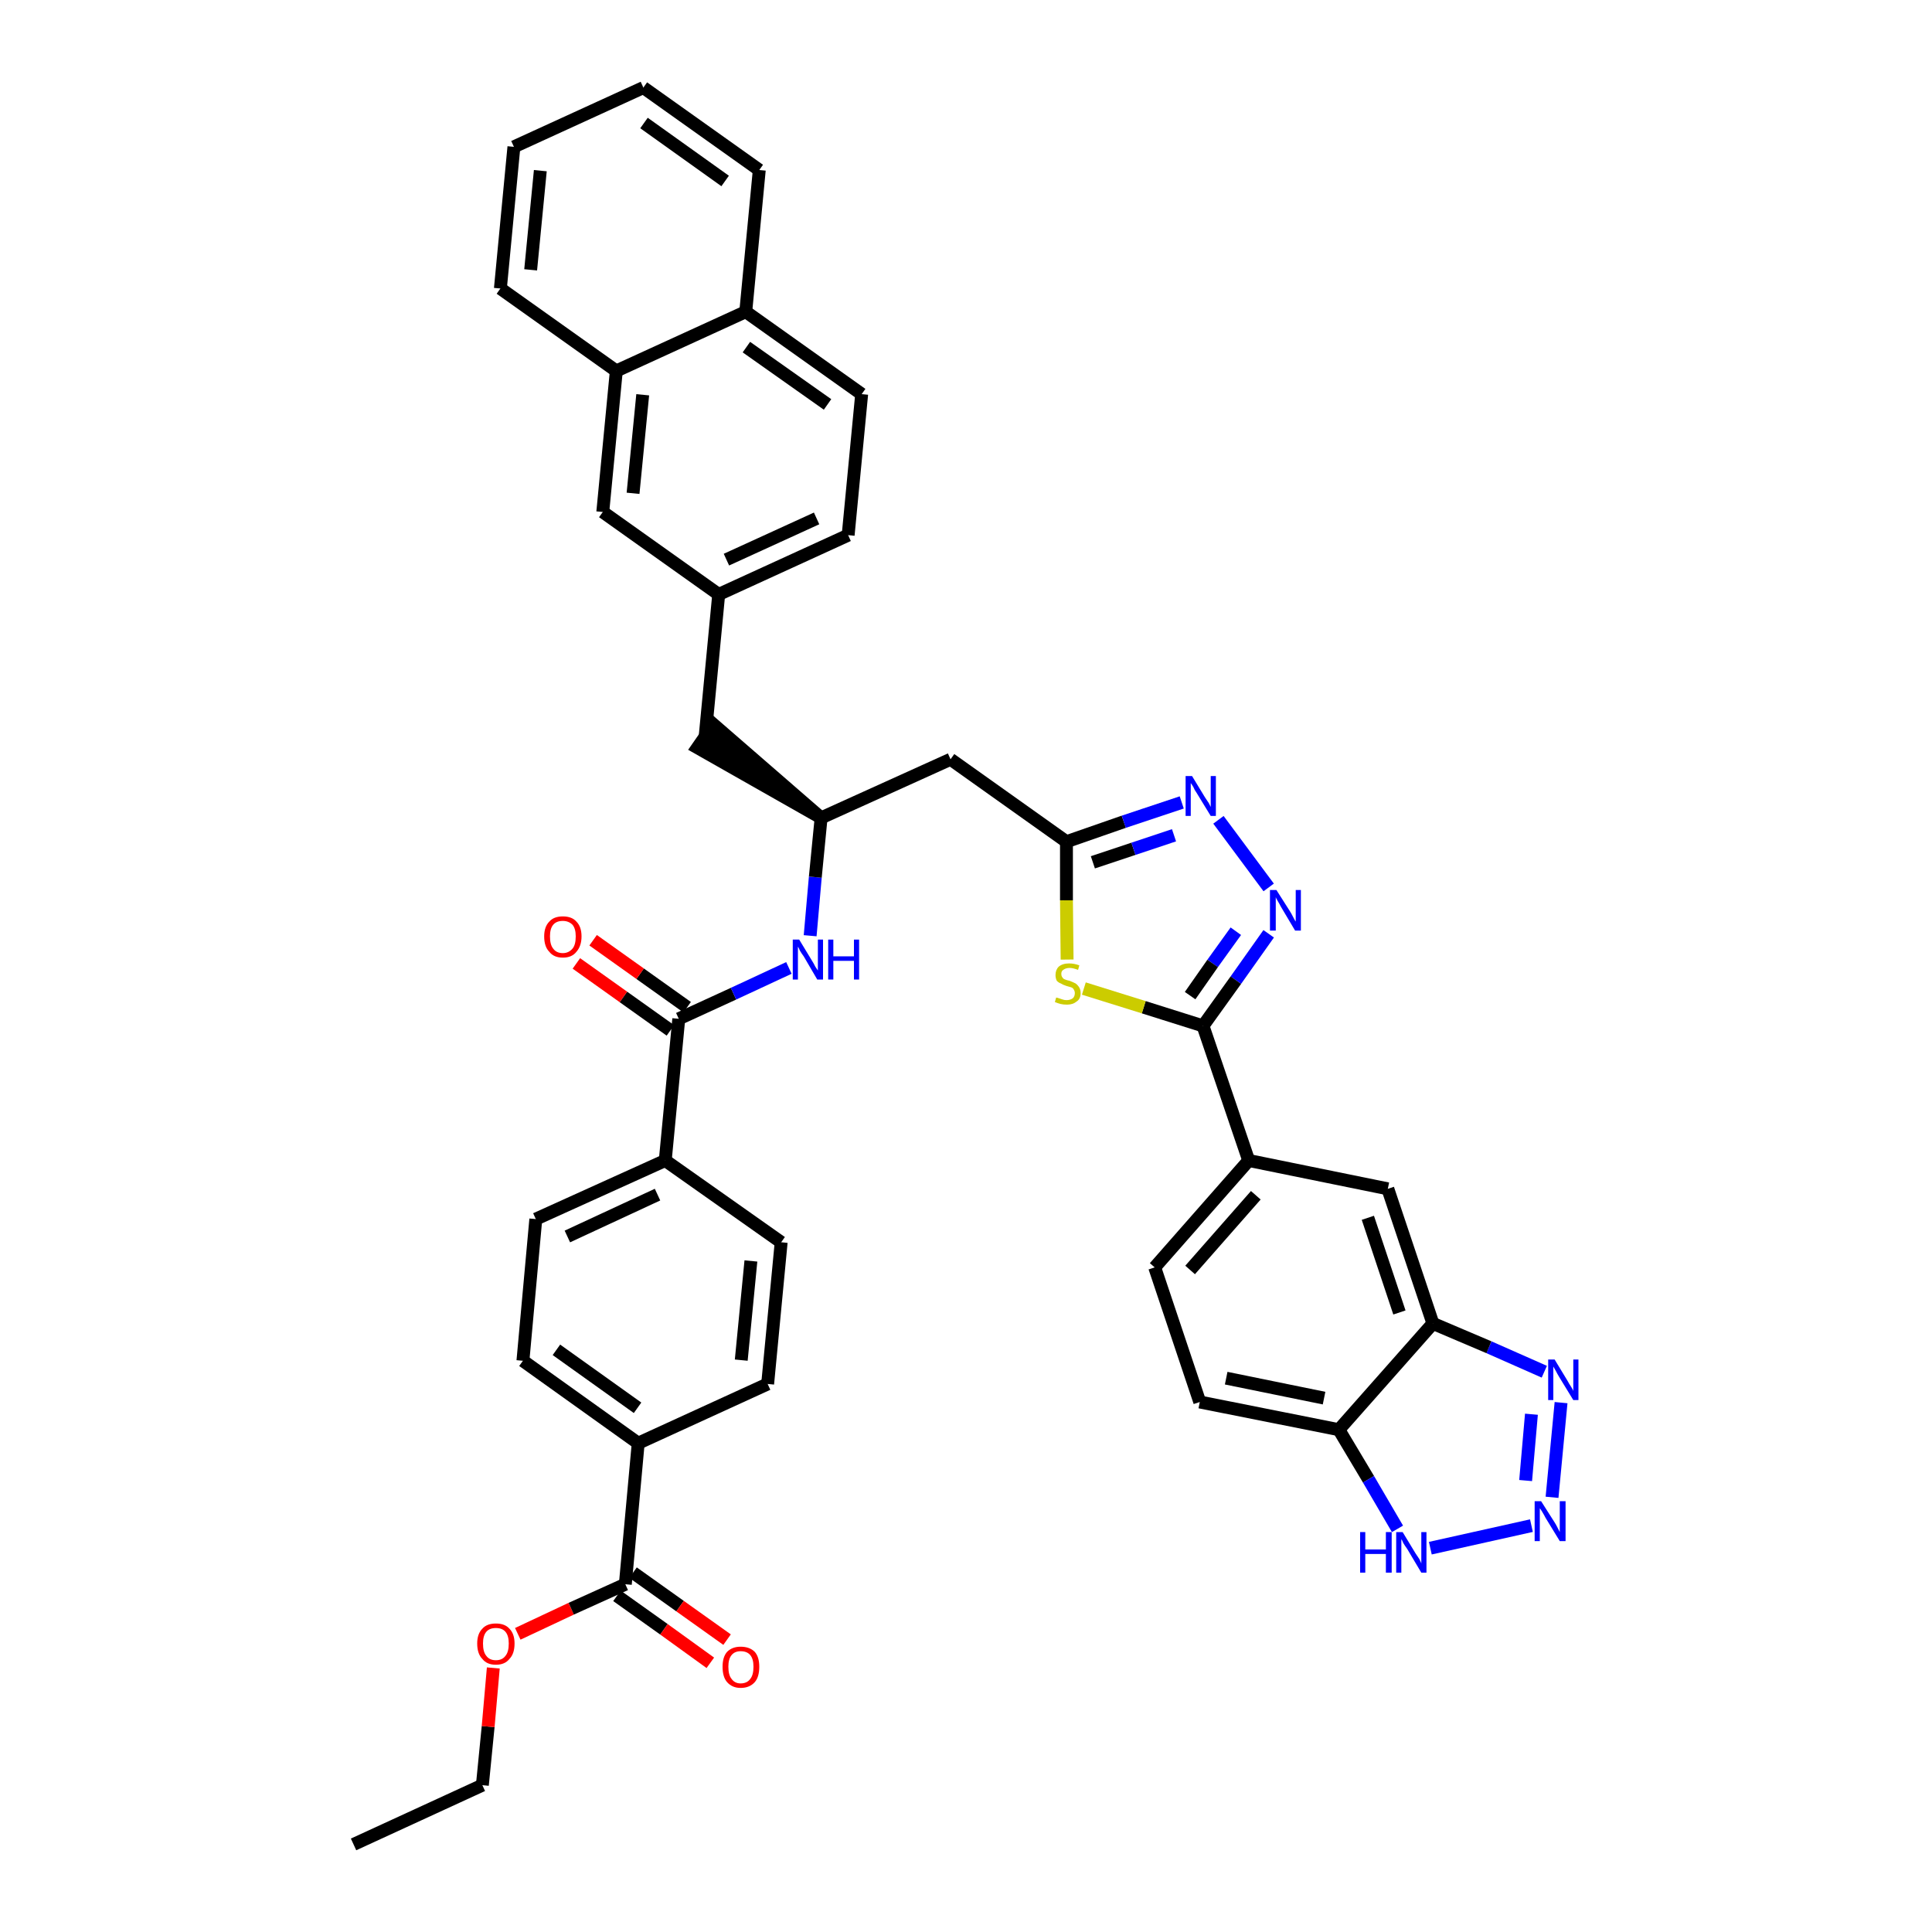 <?xml version='1.0' encoding='iso-8859-1'?>
<svg version='1.1' baseProfile='full'
              xmlns='http://www.w3.org/2000/svg'
                      xmlns:rdkit='http://www.rdkit.org/xml'
                      xmlns:xlink='http://www.w3.org/1999/xlink'
                  xml:space='preserve'
width='300px' height='300px' viewBox='0 0 300 300'>
<!-- END OF HEADER -->
<path class='bond-0 atom-0 atom-1' d='M 54.9,286.4 L 74.9,277.2' style='fill:none;fill-rule:evenodd;stroke:#000000;stroke-width:2.0px;stroke-linecap:butt;stroke-linejoin:miter;stroke-opacity:1' />
<path class='bond-1 atom-1 atom-2' d='M 74.9,277.2 L 75.8,268.1' style='fill:none;fill-rule:evenodd;stroke:#000000;stroke-width:2.0px;stroke-linecap:butt;stroke-linejoin:miter;stroke-opacity:1' />
<path class='bond-1 atom-1 atom-2' d='M 75.8,268.1 L 76.6,259.0' style='fill:none;fill-rule:evenodd;stroke:#FF0000;stroke-width:2.0px;stroke-linecap:butt;stroke-linejoin:miter;stroke-opacity:1' />
<path class='bond-2 atom-2 atom-3' d='M 80.4,253.7 L 88.7,249.8' style='fill:none;fill-rule:evenodd;stroke:#FF0000;stroke-width:2.0px;stroke-linecap:butt;stroke-linejoin:miter;stroke-opacity:1' />
<path class='bond-2 atom-2 atom-3' d='M 88.7,249.8 L 97.1,246.0' style='fill:none;fill-rule:evenodd;stroke:#000000;stroke-width:2.0px;stroke-linecap:butt;stroke-linejoin:miter;stroke-opacity:1' />
<path class='bond-3 atom-3 atom-4' d='M 95.8,247.8 L 103.1,253.0' style='fill:none;fill-rule:evenodd;stroke:#000000;stroke-width:2.0px;stroke-linecap:butt;stroke-linejoin:miter;stroke-opacity:1' />
<path class='bond-3 atom-3 atom-4' d='M 103.1,253.0 L 110.3,258.2' style='fill:none;fill-rule:evenodd;stroke:#FF0000;stroke-width:2.0px;stroke-linecap:butt;stroke-linejoin:miter;stroke-opacity:1' />
<path class='bond-3 atom-3 atom-4' d='M 98.3,244.2 L 105.6,249.4' style='fill:none;fill-rule:evenodd;stroke:#000000;stroke-width:2.0px;stroke-linecap:butt;stroke-linejoin:miter;stroke-opacity:1' />
<path class='bond-3 atom-3 atom-4' d='M 105.6,249.4 L 112.9,254.6' style='fill:none;fill-rule:evenodd;stroke:#FF0000;stroke-width:2.0px;stroke-linecap:butt;stroke-linejoin:miter;stroke-opacity:1' />
<path class='bond-4 atom-3 atom-5' d='M 97.1,246.0 L 99.1,224.1' style='fill:none;fill-rule:evenodd;stroke:#000000;stroke-width:2.0px;stroke-linecap:butt;stroke-linejoin:miter;stroke-opacity:1' />
<path class='bond-5 atom-5 atom-6' d='M 99.1,224.1 L 81.2,211.3' style='fill:none;fill-rule:evenodd;stroke:#000000;stroke-width:2.0px;stroke-linecap:butt;stroke-linejoin:miter;stroke-opacity:1' />
<path class='bond-5 atom-5 atom-6' d='M 99.0,218.6 L 86.4,209.6' style='fill:none;fill-rule:evenodd;stroke:#000000;stroke-width:2.0px;stroke-linecap:butt;stroke-linejoin:miter;stroke-opacity:1' />
<path class='bond-40 atom-40 atom-5' d='M 119.2,214.9 L 99.1,224.1' style='fill:none;fill-rule:evenodd;stroke:#000000;stroke-width:2.0px;stroke-linecap:butt;stroke-linejoin:miter;stroke-opacity:1' />
<path class='bond-6 atom-6 atom-7' d='M 81.2,211.3 L 83.2,189.3' style='fill:none;fill-rule:evenodd;stroke:#000000;stroke-width:2.0px;stroke-linecap:butt;stroke-linejoin:miter;stroke-opacity:1' />
<path class='bond-7 atom-7 atom-8' d='M 83.2,189.3 L 103.3,180.2' style='fill:none;fill-rule:evenodd;stroke:#000000;stroke-width:2.0px;stroke-linecap:butt;stroke-linejoin:miter;stroke-opacity:1' />
<path class='bond-7 atom-7 atom-8' d='M 88.1,192.0 L 102.1,185.5' style='fill:none;fill-rule:evenodd;stroke:#000000;stroke-width:2.0px;stroke-linecap:butt;stroke-linejoin:miter;stroke-opacity:1' />
<path class='bond-8 atom-8 atom-9' d='M 103.3,180.2 L 105.4,158.2' style='fill:none;fill-rule:evenodd;stroke:#000000;stroke-width:2.0px;stroke-linecap:butt;stroke-linejoin:miter;stroke-opacity:1' />
<path class='bond-38 atom-8 atom-39' d='M 103.3,180.2 L 121.3,192.9' style='fill:none;fill-rule:evenodd;stroke:#000000;stroke-width:2.0px;stroke-linecap:butt;stroke-linejoin:miter;stroke-opacity:1' />
<path class='bond-9 atom-9 atom-10' d='M 106.7,156.4 L 99.4,151.2' style='fill:none;fill-rule:evenodd;stroke:#000000;stroke-width:2.0px;stroke-linecap:butt;stroke-linejoin:miter;stroke-opacity:1' />
<path class='bond-9 atom-9 atom-10' d='M 99.4,151.2 L 92.1,146.0' style='fill:none;fill-rule:evenodd;stroke:#FF0000;stroke-width:2.0px;stroke-linecap:butt;stroke-linejoin:miter;stroke-opacity:1' />
<path class='bond-9 atom-9 atom-10' d='M 104.1,160.0 L 96.8,154.8' style='fill:none;fill-rule:evenodd;stroke:#000000;stroke-width:2.0px;stroke-linecap:butt;stroke-linejoin:miter;stroke-opacity:1' />
<path class='bond-9 atom-9 atom-10' d='M 96.8,154.8 L 89.5,149.6' style='fill:none;fill-rule:evenodd;stroke:#FF0000;stroke-width:2.0px;stroke-linecap:butt;stroke-linejoin:miter;stroke-opacity:1' />
<path class='bond-10 atom-9 atom-11' d='M 105.4,158.2 L 113.9,154.3' style='fill:none;fill-rule:evenodd;stroke:#000000;stroke-width:2.0px;stroke-linecap:butt;stroke-linejoin:miter;stroke-opacity:1' />
<path class='bond-10 atom-9 atom-11' d='M 113.9,154.3 L 122.5,150.3' style='fill:none;fill-rule:evenodd;stroke:#0000FF;stroke-width:2.0px;stroke-linecap:butt;stroke-linejoin:miter;stroke-opacity:1' />
<path class='bond-11 atom-11 atom-12' d='M 125.8,145.3 L 126.6,136.2' style='fill:none;fill-rule:evenodd;stroke:#0000FF;stroke-width:2.0px;stroke-linecap:butt;stroke-linejoin:miter;stroke-opacity:1' />
<path class='bond-11 atom-11 atom-12' d='M 126.6,136.2 L 127.5,127.0' style='fill:none;fill-rule:evenodd;stroke:#000000;stroke-width:2.0px;stroke-linecap:butt;stroke-linejoin:miter;stroke-opacity:1' />
<path class='bond-12 atom-12 atom-13' d='M 127.5,127.0 L 110.8,112.5 L 108.3,116.1 Z' style='fill:#000000;fill-rule:evenodd;fill-opacity:1;stroke:#000000;stroke-width:2.0px;stroke-linecap:butt;stroke-linejoin:miter;stroke-opacity:1;' />
<path class='bond-23 atom-12 atom-24' d='M 127.5,127.0 L 147.6,117.9' style='fill:none;fill-rule:evenodd;stroke:#000000;stroke-width:2.0px;stroke-linecap:butt;stroke-linejoin:miter;stroke-opacity:1' />
<path class='bond-13 atom-13 atom-14' d='M 109.5,114.3 L 111.6,92.3' style='fill:none;fill-rule:evenodd;stroke:#000000;stroke-width:2.0px;stroke-linecap:butt;stroke-linejoin:miter;stroke-opacity:1' />
<path class='bond-14 atom-14 atom-15' d='M 111.6,92.3 L 131.7,83.1' style='fill:none;fill-rule:evenodd;stroke:#000000;stroke-width:2.0px;stroke-linecap:butt;stroke-linejoin:miter;stroke-opacity:1' />
<path class='bond-14 atom-14 atom-15' d='M 112.8,86.9 L 126.8,80.5' style='fill:none;fill-rule:evenodd;stroke:#000000;stroke-width:2.0px;stroke-linecap:butt;stroke-linejoin:miter;stroke-opacity:1' />
<path class='bond-41 atom-23 atom-14' d='M 93.6,79.5 L 111.6,92.3' style='fill:none;fill-rule:evenodd;stroke:#000000;stroke-width:2.0px;stroke-linecap:butt;stroke-linejoin:miter;stroke-opacity:1' />
<path class='bond-15 atom-15 atom-16' d='M 131.7,83.1 L 133.8,61.2' style='fill:none;fill-rule:evenodd;stroke:#000000;stroke-width:2.0px;stroke-linecap:butt;stroke-linejoin:miter;stroke-opacity:1' />
<path class='bond-16 atom-16 atom-17' d='M 133.8,61.2 L 115.8,48.4' style='fill:none;fill-rule:evenodd;stroke:#000000;stroke-width:2.0px;stroke-linecap:butt;stroke-linejoin:miter;stroke-opacity:1' />
<path class='bond-16 atom-16 atom-17' d='M 128.5,62.8 L 115.9,53.9' style='fill:none;fill-rule:evenodd;stroke:#000000;stroke-width:2.0px;stroke-linecap:butt;stroke-linejoin:miter;stroke-opacity:1' />
<path class='bond-17 atom-17 atom-18' d='M 115.8,48.4 L 117.9,26.4' style='fill:none;fill-rule:evenodd;stroke:#000000;stroke-width:2.0px;stroke-linecap:butt;stroke-linejoin:miter;stroke-opacity:1' />
<path class='bond-43 atom-22 atom-17' d='M 95.7,57.6 L 115.8,48.4' style='fill:none;fill-rule:evenodd;stroke:#000000;stroke-width:2.0px;stroke-linecap:butt;stroke-linejoin:miter;stroke-opacity:1' />
<path class='bond-18 atom-18 atom-19' d='M 117.9,26.4 L 99.9,13.6' style='fill:none;fill-rule:evenodd;stroke:#000000;stroke-width:2.0px;stroke-linecap:butt;stroke-linejoin:miter;stroke-opacity:1' />
<path class='bond-18 atom-18 atom-19' d='M 112.6,28.1 L 100.0,19.1' style='fill:none;fill-rule:evenodd;stroke:#000000;stroke-width:2.0px;stroke-linecap:butt;stroke-linejoin:miter;stroke-opacity:1' />
<path class='bond-19 atom-19 atom-20' d='M 99.9,13.6 L 79.8,22.8' style='fill:none;fill-rule:evenodd;stroke:#000000;stroke-width:2.0px;stroke-linecap:butt;stroke-linejoin:miter;stroke-opacity:1' />
<path class='bond-20 atom-20 atom-21' d='M 79.8,22.8 L 77.7,44.8' style='fill:none;fill-rule:evenodd;stroke:#000000;stroke-width:2.0px;stroke-linecap:butt;stroke-linejoin:miter;stroke-opacity:1' />
<path class='bond-20 atom-20 atom-21' d='M 83.9,26.5 L 82.4,41.9' style='fill:none;fill-rule:evenodd;stroke:#000000;stroke-width:2.0px;stroke-linecap:butt;stroke-linejoin:miter;stroke-opacity:1' />
<path class='bond-21 atom-21 atom-22' d='M 77.7,44.8 L 95.7,57.6' style='fill:none;fill-rule:evenodd;stroke:#000000;stroke-width:2.0px;stroke-linecap:butt;stroke-linejoin:miter;stroke-opacity:1' />
<path class='bond-22 atom-22 atom-23' d='M 95.7,57.6 L 93.6,79.5' style='fill:none;fill-rule:evenodd;stroke:#000000;stroke-width:2.0px;stroke-linecap:butt;stroke-linejoin:miter;stroke-opacity:1' />
<path class='bond-22 atom-22 atom-23' d='M 99.8,61.3 L 98.3,76.6' style='fill:none;fill-rule:evenodd;stroke:#000000;stroke-width:2.0px;stroke-linecap:butt;stroke-linejoin:miter;stroke-opacity:1' />
<path class='bond-24 atom-24 atom-25' d='M 147.6,117.9 L 165.6,130.7' style='fill:none;fill-rule:evenodd;stroke:#000000;stroke-width:2.0px;stroke-linecap:butt;stroke-linejoin:miter;stroke-opacity:1' />
<path class='bond-25 atom-25 atom-26' d='M 165.6,130.7 L 174.5,127.6' style='fill:none;fill-rule:evenodd;stroke:#000000;stroke-width:2.0px;stroke-linecap:butt;stroke-linejoin:miter;stroke-opacity:1' />
<path class='bond-25 atom-25 atom-26' d='M 174.5,127.6 L 183.5,124.6' style='fill:none;fill-rule:evenodd;stroke:#0000FF;stroke-width:2.0px;stroke-linecap:butt;stroke-linejoin:miter;stroke-opacity:1' />
<path class='bond-25 atom-25 atom-26' d='M 169.7,133.9 L 176.0,131.8' style='fill:none;fill-rule:evenodd;stroke:#000000;stroke-width:2.0px;stroke-linecap:butt;stroke-linejoin:miter;stroke-opacity:1' />
<path class='bond-25 atom-25 atom-26' d='M 176.0,131.8 L 182.3,129.7' style='fill:none;fill-rule:evenodd;stroke:#0000FF;stroke-width:2.0px;stroke-linecap:butt;stroke-linejoin:miter;stroke-opacity:1' />
<path class='bond-42 atom-38 atom-25' d='M 165.7,149.0 L 165.6,139.8' style='fill:none;fill-rule:evenodd;stroke:#CCCC00;stroke-width:2.0px;stroke-linecap:butt;stroke-linejoin:miter;stroke-opacity:1' />
<path class='bond-42 atom-38 atom-25' d='M 165.6,139.8 L 165.6,130.7' style='fill:none;fill-rule:evenodd;stroke:#000000;stroke-width:2.0px;stroke-linecap:butt;stroke-linejoin:miter;stroke-opacity:1' />
<path class='bond-26 atom-26 atom-27' d='M 189.2,127.3 L 197.0,137.8' style='fill:none;fill-rule:evenodd;stroke:#0000FF;stroke-width:2.0px;stroke-linecap:butt;stroke-linejoin:miter;stroke-opacity:1' />
<path class='bond-27 atom-27 atom-28' d='M 197.0,145.0 L 191.9,152.2' style='fill:none;fill-rule:evenodd;stroke:#0000FF;stroke-width:2.0px;stroke-linecap:butt;stroke-linejoin:miter;stroke-opacity:1' />
<path class='bond-27 atom-27 atom-28' d='M 191.9,152.2 L 186.8,159.3' style='fill:none;fill-rule:evenodd;stroke:#000000;stroke-width:2.0px;stroke-linecap:butt;stroke-linejoin:miter;stroke-opacity:1' />
<path class='bond-27 atom-27 atom-28' d='M 191.9,144.6 L 188.3,149.6' style='fill:none;fill-rule:evenodd;stroke:#0000FF;stroke-width:2.0px;stroke-linecap:butt;stroke-linejoin:miter;stroke-opacity:1' />
<path class='bond-27 atom-27 atom-28' d='M 188.3,149.6 L 184.8,154.6' style='fill:none;fill-rule:evenodd;stroke:#000000;stroke-width:2.0px;stroke-linecap:butt;stroke-linejoin:miter;stroke-opacity:1' />
<path class='bond-28 atom-28 atom-29' d='M 186.8,159.3 L 193.9,180.2' style='fill:none;fill-rule:evenodd;stroke:#000000;stroke-width:2.0px;stroke-linecap:butt;stroke-linejoin:miter;stroke-opacity:1' />
<path class='bond-37 atom-28 atom-38' d='M 186.8,159.3 L 177.6,156.4' style='fill:none;fill-rule:evenodd;stroke:#000000;stroke-width:2.0px;stroke-linecap:butt;stroke-linejoin:miter;stroke-opacity:1' />
<path class='bond-37 atom-28 atom-38' d='M 177.6,156.4 L 168.3,153.5' style='fill:none;fill-rule:evenodd;stroke:#CCCC00;stroke-width:2.0px;stroke-linecap:butt;stroke-linejoin:miter;stroke-opacity:1' />
<path class='bond-29 atom-29 atom-30' d='M 193.9,180.2 L 179.3,196.8' style='fill:none;fill-rule:evenodd;stroke:#000000;stroke-width:2.0px;stroke-linecap:butt;stroke-linejoin:miter;stroke-opacity:1' />
<path class='bond-29 atom-29 atom-30' d='M 195.0,185.6 L 184.8,197.2' style='fill:none;fill-rule:evenodd;stroke:#000000;stroke-width:2.0px;stroke-linecap:butt;stroke-linejoin:miter;stroke-opacity:1' />
<path class='bond-44 atom-37 atom-29' d='M 215.5,184.6 L 193.9,180.2' style='fill:none;fill-rule:evenodd;stroke:#000000;stroke-width:2.0px;stroke-linecap:butt;stroke-linejoin:miter;stroke-opacity:1' />
<path class='bond-30 atom-30 atom-31' d='M 179.3,196.8 L 186.3,217.7' style='fill:none;fill-rule:evenodd;stroke:#000000;stroke-width:2.0px;stroke-linecap:butt;stroke-linejoin:miter;stroke-opacity:1' />
<path class='bond-31 atom-31 atom-32' d='M 186.3,217.7 L 207.9,222.0' style='fill:none;fill-rule:evenodd;stroke:#000000;stroke-width:2.0px;stroke-linecap:butt;stroke-linejoin:miter;stroke-opacity:1' />
<path class='bond-31 atom-31 atom-32' d='M 190.4,214.0 L 205.6,217.1' style='fill:none;fill-rule:evenodd;stroke:#000000;stroke-width:2.0px;stroke-linecap:butt;stroke-linejoin:miter;stroke-opacity:1' />
<path class='bond-32 atom-32 atom-33' d='M 207.9,222.0 L 212.5,229.7' style='fill:none;fill-rule:evenodd;stroke:#000000;stroke-width:2.0px;stroke-linecap:butt;stroke-linejoin:miter;stroke-opacity:1' />
<path class='bond-32 atom-32 atom-33' d='M 212.5,229.7 L 217.0,237.4' style='fill:none;fill-rule:evenodd;stroke:#0000FF;stroke-width:2.0px;stroke-linecap:butt;stroke-linejoin:miter;stroke-opacity:1' />
<path class='bond-45 atom-36 atom-32' d='M 222.5,205.5 L 207.9,222.0' style='fill:none;fill-rule:evenodd;stroke:#000000;stroke-width:2.0px;stroke-linecap:butt;stroke-linejoin:miter;stroke-opacity:1' />
<path class='bond-33 atom-33 atom-34' d='M 222.1,240.4 L 237.8,236.9' style='fill:none;fill-rule:evenodd;stroke:#0000FF;stroke-width:2.0px;stroke-linecap:butt;stroke-linejoin:miter;stroke-opacity:1' />
<path class='bond-34 atom-34 atom-35' d='M 241.0,232.5 L 242.4,217.8' style='fill:none;fill-rule:evenodd;stroke:#0000FF;stroke-width:2.0px;stroke-linecap:butt;stroke-linejoin:miter;stroke-opacity:1' />
<path class='bond-34 atom-34 atom-35' d='M 236.9,229.9 L 237.8,219.6' style='fill:none;fill-rule:evenodd;stroke:#0000FF;stroke-width:2.0px;stroke-linecap:butt;stroke-linejoin:miter;stroke-opacity:1' />
<path class='bond-35 atom-35 atom-36' d='M 239.8,213.0 L 231.2,209.2' style='fill:none;fill-rule:evenodd;stroke:#0000FF;stroke-width:2.0px;stroke-linecap:butt;stroke-linejoin:miter;stroke-opacity:1' />
<path class='bond-35 atom-35 atom-36' d='M 231.2,209.2 L 222.5,205.5' style='fill:none;fill-rule:evenodd;stroke:#000000;stroke-width:2.0px;stroke-linecap:butt;stroke-linejoin:miter;stroke-opacity:1' />
<path class='bond-36 atom-36 atom-37' d='M 222.5,205.5 L 215.5,184.6' style='fill:none;fill-rule:evenodd;stroke:#000000;stroke-width:2.0px;stroke-linecap:butt;stroke-linejoin:miter;stroke-opacity:1' />
<path class='bond-36 atom-36 atom-37' d='M 217.3,203.8 L 212.4,189.1' style='fill:none;fill-rule:evenodd;stroke:#000000;stroke-width:2.0px;stroke-linecap:butt;stroke-linejoin:miter;stroke-opacity:1' />
<path class='bond-39 atom-39 atom-40' d='M 121.3,192.9 L 119.2,214.9' style='fill:none;fill-rule:evenodd;stroke:#000000;stroke-width:2.0px;stroke-linecap:butt;stroke-linejoin:miter;stroke-opacity:1' />
<path class='bond-39 atom-39 atom-40' d='M 116.6,195.8 L 115.1,211.2' style='fill:none;fill-rule:evenodd;stroke:#000000;stroke-width:2.0px;stroke-linecap:butt;stroke-linejoin:miter;stroke-opacity:1' />
<path  class='atom-2' d='M 74.1 255.2
Q 74.1 253.7, 74.9 252.9
Q 75.6 252.1, 77.0 252.1
Q 78.4 252.1, 79.1 252.9
Q 79.9 253.7, 79.9 255.2
Q 79.9 256.8, 79.1 257.6
Q 78.4 258.5, 77.0 258.5
Q 75.6 258.5, 74.9 257.6
Q 74.1 256.8, 74.1 255.2
M 77.0 257.8
Q 78.0 257.8, 78.5 257.1
Q 79.0 256.5, 79.0 255.2
Q 79.0 254.0, 78.5 253.4
Q 78.0 252.8, 77.0 252.8
Q 76.0 252.8, 75.5 253.4
Q 75.0 254.0, 75.0 255.2
Q 75.0 256.5, 75.5 257.1
Q 76.0 257.8, 77.0 257.8
' fill='#FF0000'/>
<path  class='atom-4' d='M 112.2 258.8
Q 112.2 257.3, 112.9 256.5
Q 113.7 255.7, 115.0 255.7
Q 116.4 255.7, 117.2 256.5
Q 117.9 257.3, 117.9 258.8
Q 117.9 260.4, 117.2 261.2
Q 116.4 262.1, 115.0 262.1
Q 113.7 262.1, 112.9 261.2
Q 112.2 260.4, 112.2 258.8
M 115.0 261.4
Q 116.0 261.4, 116.5 260.7
Q 117.0 260.1, 117.0 258.8
Q 117.0 257.6, 116.5 257.0
Q 116.0 256.4, 115.0 256.4
Q 114.1 256.4, 113.6 257.0
Q 113.1 257.6, 113.1 258.8
Q 113.1 260.1, 113.6 260.7
Q 114.1 261.4, 115.0 261.4
' fill='#FF0000'/>
<path  class='atom-10' d='M 84.5 145.4
Q 84.5 143.9, 85.3 143.1
Q 86.0 142.3, 87.4 142.3
Q 88.8 142.3, 89.5 143.1
Q 90.3 143.9, 90.3 145.4
Q 90.3 146.9, 89.5 147.8
Q 88.8 148.7, 87.4 148.7
Q 86.0 148.7, 85.3 147.8
Q 84.5 147.0, 84.5 145.4
M 87.4 148.0
Q 88.3 148.0, 88.9 147.3
Q 89.4 146.7, 89.4 145.4
Q 89.4 144.2, 88.9 143.6
Q 88.3 143.0, 87.4 143.0
Q 86.4 143.0, 85.9 143.6
Q 85.4 144.2, 85.4 145.4
Q 85.4 146.7, 85.9 147.3
Q 86.4 148.0, 87.4 148.0
' fill='#FF0000'/>
<path  class='atom-11' d='M 124.1 145.9
L 126.1 149.2
Q 126.3 149.5, 126.6 150.1
Q 127.0 150.7, 127.0 150.7
L 127.0 145.9
L 127.8 145.9
L 127.8 152.1
L 126.9 152.1
L 124.8 148.5
Q 124.5 148.1, 124.2 147.6
Q 124.0 147.1, 123.9 147.0
L 123.9 152.1
L 123.1 152.1
L 123.1 145.9
L 124.1 145.9
' fill='#0000FF'/>
<path  class='atom-11' d='M 128.6 145.9
L 129.4 145.9
L 129.4 148.5
L 132.6 148.5
L 132.6 145.9
L 133.4 145.9
L 133.4 152.1
L 132.6 152.1
L 132.6 149.2
L 129.4 149.2
L 129.4 152.1
L 128.6 152.1
L 128.6 145.9
' fill='#0000FF'/>
<path  class='atom-26' d='M 185.1 120.5
L 187.1 123.8
Q 187.3 124.1, 187.7 124.7
Q 188.0 125.3, 188.0 125.3
L 188.0 120.5
L 188.8 120.5
L 188.8 126.7
L 188.0 126.7
L 185.8 123.1
Q 185.5 122.7, 185.3 122.2
Q 185.0 121.7, 184.9 121.6
L 184.9 126.7
L 184.1 126.7
L 184.1 120.5
L 185.1 120.5
' fill='#0000FF'/>
<path  class='atom-27' d='M 198.2 138.2
L 200.3 141.5
Q 200.5 141.8, 200.8 142.4
Q 201.1 143.0, 201.2 143.1
L 201.2 138.2
L 202.0 138.2
L 202.0 144.5
L 201.1 144.5
L 198.9 140.8
Q 198.7 140.4, 198.4 139.9
Q 198.1 139.4, 198.1 139.3
L 198.1 144.5
L 197.2 144.5
L 197.2 138.2
L 198.2 138.2
' fill='#0000FF'/>
<path  class='atom-33' d='M 211.2 237.9
L 212.0 237.9
L 212.0 240.6
L 215.2 240.6
L 215.2 237.9
L 216.1 237.9
L 216.1 244.2
L 215.2 244.2
L 215.2 241.3
L 212.0 241.3
L 212.0 244.2
L 211.2 244.2
L 211.2 237.9
' fill='#0000FF'/>
<path  class='atom-33' d='M 217.8 237.9
L 219.8 241.2
Q 220.0 241.5, 220.4 242.1
Q 220.7 242.7, 220.7 242.8
L 220.7 237.9
L 221.5 237.9
L 221.5 244.2
L 220.7 244.2
L 218.5 240.5
Q 218.2 240.1, 217.9 239.6
Q 217.7 239.1, 217.6 239.0
L 217.6 244.2
L 216.8 244.2
L 216.8 237.9
L 217.8 237.9
' fill='#0000FF'/>
<path  class='atom-34' d='M 239.3 233.1
L 241.4 236.4
Q 241.6 236.7, 241.9 237.3
Q 242.2 237.9, 242.2 237.9
L 242.2 233.1
L 243.1 233.1
L 243.1 239.3
L 242.2 239.3
L 240.0 235.7
Q 239.8 235.3, 239.5 234.8
Q 239.2 234.3, 239.1 234.2
L 239.1 239.3
L 238.3 239.3
L 238.3 233.1
L 239.3 233.1
' fill='#0000FF'/>
<path  class='atom-35' d='M 241.4 211.1
L 243.4 214.4
Q 243.6 214.8, 244.0 215.4
Q 244.3 215.9, 244.3 216.0
L 244.3 211.1
L 245.1 211.1
L 245.1 217.4
L 244.3 217.4
L 242.1 213.8
Q 241.8 213.3, 241.6 212.9
Q 241.3 212.4, 241.2 212.2
L 241.2 217.4
L 240.4 217.4
L 240.4 211.1
L 241.4 211.1
' fill='#0000FF'/>
<path  class='atom-38' d='M 164.0 154.9
Q 164.1 154.9, 164.4 155.0
Q 164.7 155.1, 165.0 155.2
Q 165.3 155.3, 165.6 155.3
Q 166.2 155.3, 166.6 155.0
Q 166.9 154.7, 166.9 154.2
Q 166.9 153.9, 166.7 153.6
Q 166.6 153.4, 166.3 153.3
Q 166.0 153.2, 165.6 153.1
Q 165.0 152.9, 164.7 152.7
Q 164.4 152.6, 164.1 152.3
Q 163.9 151.9, 163.9 151.4
Q 163.9 150.6, 164.4 150.1
Q 165.0 149.6, 166.0 149.6
Q 166.8 149.6, 167.6 149.9
L 167.4 150.6
Q 166.6 150.3, 166.1 150.3
Q 165.5 150.3, 165.1 150.6
Q 164.8 150.8, 164.8 151.2
Q 164.8 151.6, 165.0 151.8
Q 165.1 152.0, 165.4 152.1
Q 165.6 152.2, 166.1 152.3
Q 166.6 152.5, 167.0 152.7
Q 167.3 152.9, 167.5 153.2
Q 167.8 153.6, 167.8 154.2
Q 167.8 155.1, 167.2 155.5
Q 166.6 156.0, 165.7 156.0
Q 165.1 156.0, 164.7 155.9
Q 164.3 155.8, 163.8 155.6
L 164.0 154.9
' fill='#CCCC00'/>
</svg>
